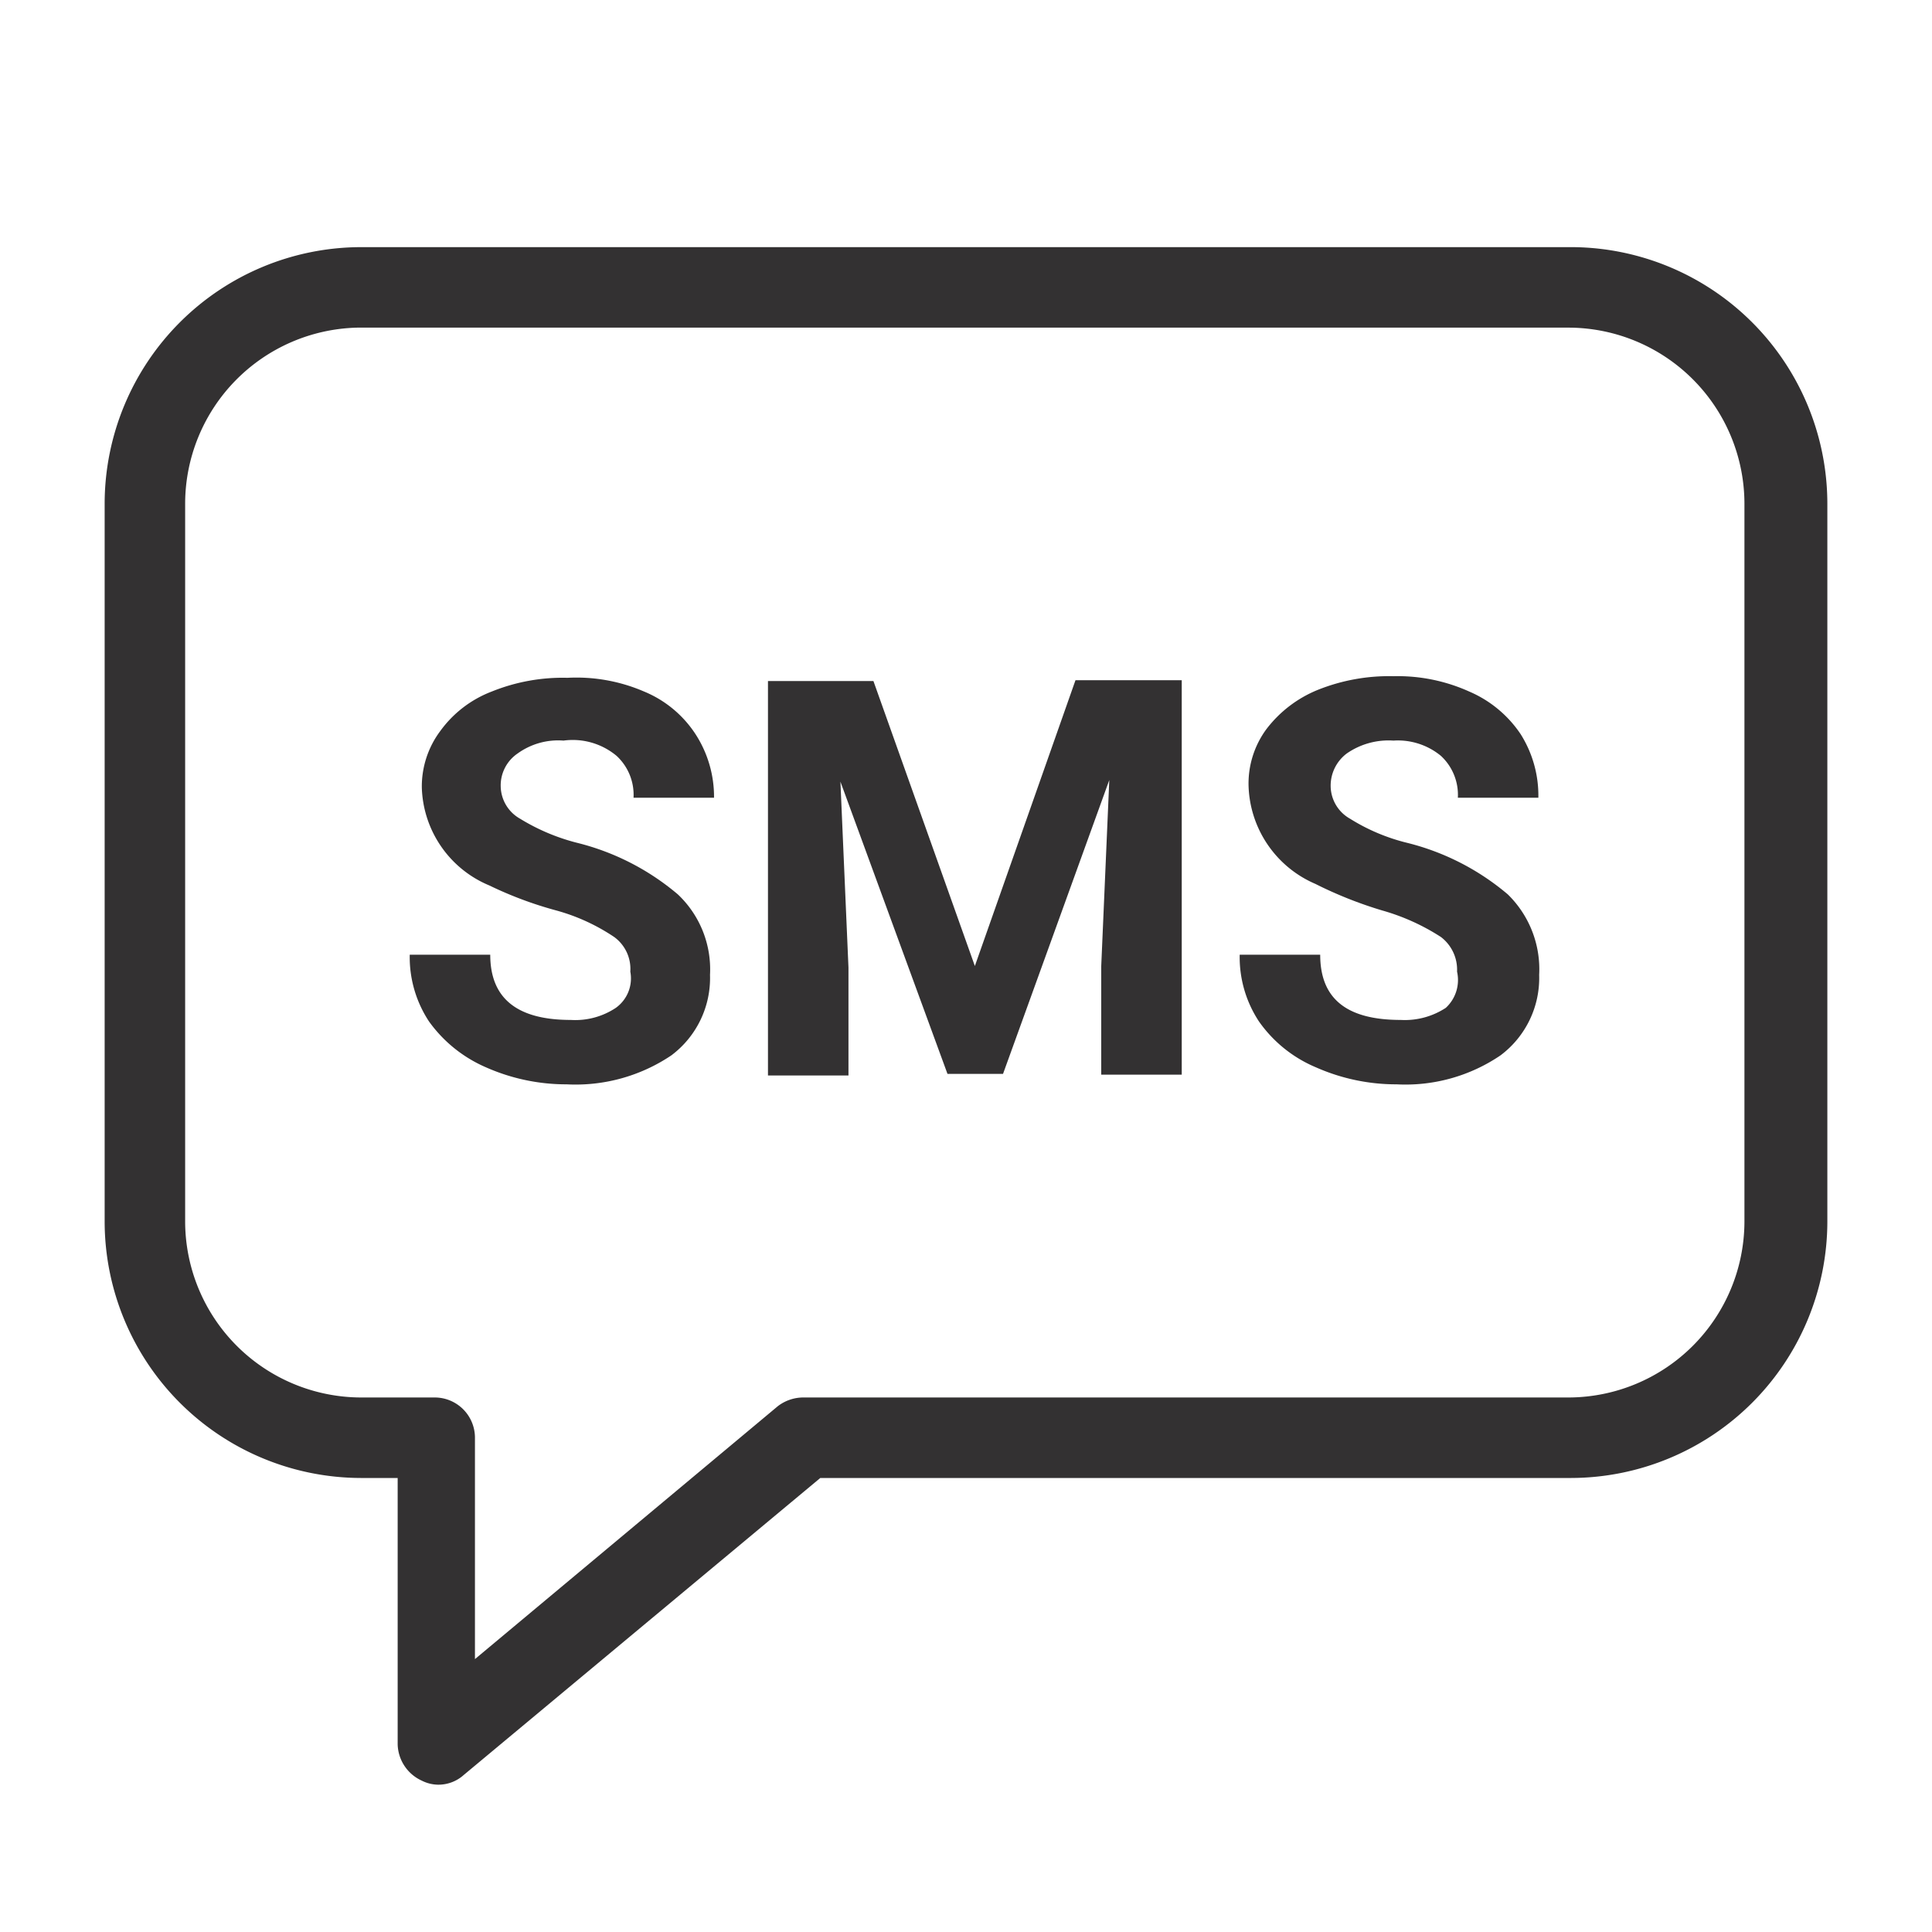 <svg id="Layer_1" data-name="Layer 1" xmlns="http://www.w3.org/2000/svg" viewBox="0 0 24 24"><defs><style>.cls-1{fill:#333132;}</style></defs><path class="cls-1" d="M5.44,22.17a.46.46,0,0,1-.2-.05.51.51,0,0,1-.3-.45l0-3.31H4.48A3.19,3.19,0,0,1,1.3,15.18V6.25A3.19,3.19,0,0,1,4.48,3.07h15A3.19,3.19,0,0,1,22.7,6.25v8.93a3.19,3.19,0,0,1-3.18,3.18H10.19L5.76,22.05A.47.47,0,0,1,5.44,22.17Zm-1-18.1A2.19,2.19,0,0,0,2.3,6.25v8.93a2.19,2.19,0,0,0,2.18,2.18H5.4a.5.5,0,0,1,.5.49l0,2.76,3.76-3.14a.52.52,0,0,1,.32-.11h9.51a2.19,2.19,0,0,0,2.18-2.18V6.25a2.19,2.19,0,0,0-2.18-2.18Z"/><path class="cls-1" d="M7.83,12.07a.49.49,0,0,0-.2-.43,2.45,2.45,0,0,0-.72-.33A4.74,4.74,0,0,1,6.08,11a1.36,1.36,0,0,1-.84-1.22,1.15,1.15,0,0,1,.23-.7,1.41,1.41,0,0,1,.64-.49,2.35,2.35,0,0,1,.94-.17A2.12,2.12,0,0,1,8,8.59a1.4,1.4,0,0,1,.64.53,1.43,1.43,0,0,1,.23.79h-1a.66.66,0,0,0-.21-.52A.85.85,0,0,0,7,9.2a.86.86,0,0,0-.57.16.48.48,0,0,0-.21.41.47.47,0,0,0,.24.4,2.55,2.55,0,0,0,.71.3,3.08,3.08,0,0,1,1.25.64,1.28,1.28,0,0,1,.4,1,1.2,1.2,0,0,1-.48,1,2.13,2.13,0,0,1-1.3.36,2.46,2.46,0,0,1-1-.21,1.7,1.7,0,0,1-.71-.57,1.45,1.45,0,0,1-.24-.83h1c0,.54.33.81,1,.81a.91.91,0,0,0,.56-.15A.45.45,0,0,0,7.83,12.07Z"/><path class="cls-1" d="M10.85,8.46,12.11,12l1.25-3.55h1.32v4.9h-1V12l.1-2.31-1.32,3.65h-.69L10.44,9.71l.1,2.31v1.34h-1V8.46Z"/><path class="cls-1" d="M18.1,12.07a.51.51,0,0,0-.2-.43,2.69,2.69,0,0,0-.73-.33,5.09,5.09,0,0,1-.83-.33,1.37,1.37,0,0,1-.83-1.22,1.14,1.14,0,0,1,.22-.7,1.52,1.52,0,0,1,.64-.49,2.38,2.38,0,0,1,.94-.17,2.16,2.16,0,0,1,.94.19,1.46,1.46,0,0,1,.64.53,1.43,1.43,0,0,1,.22.79h-1a.66.66,0,0,0-.21-.52.84.84,0,0,0-.59-.19.91.91,0,0,0-.58.16.5.5,0,0,0-.2.41.47.47,0,0,0,.24.4,2.42,2.42,0,0,0,.71.3,3.08,3.08,0,0,1,1.25.64,1.3,1.3,0,0,1,.39,1,1.2,1.2,0,0,1-.48,1,2.1,2.1,0,0,1-1.29.36,2.46,2.46,0,0,1-1-.21,1.64,1.64,0,0,1-.71-.57,1.45,1.45,0,0,1-.24-.83h1c0,.54.32.81,1,.81a.93.93,0,0,0,.56-.15A.47.47,0,0,0,18.1,12.07Z"/></svg>